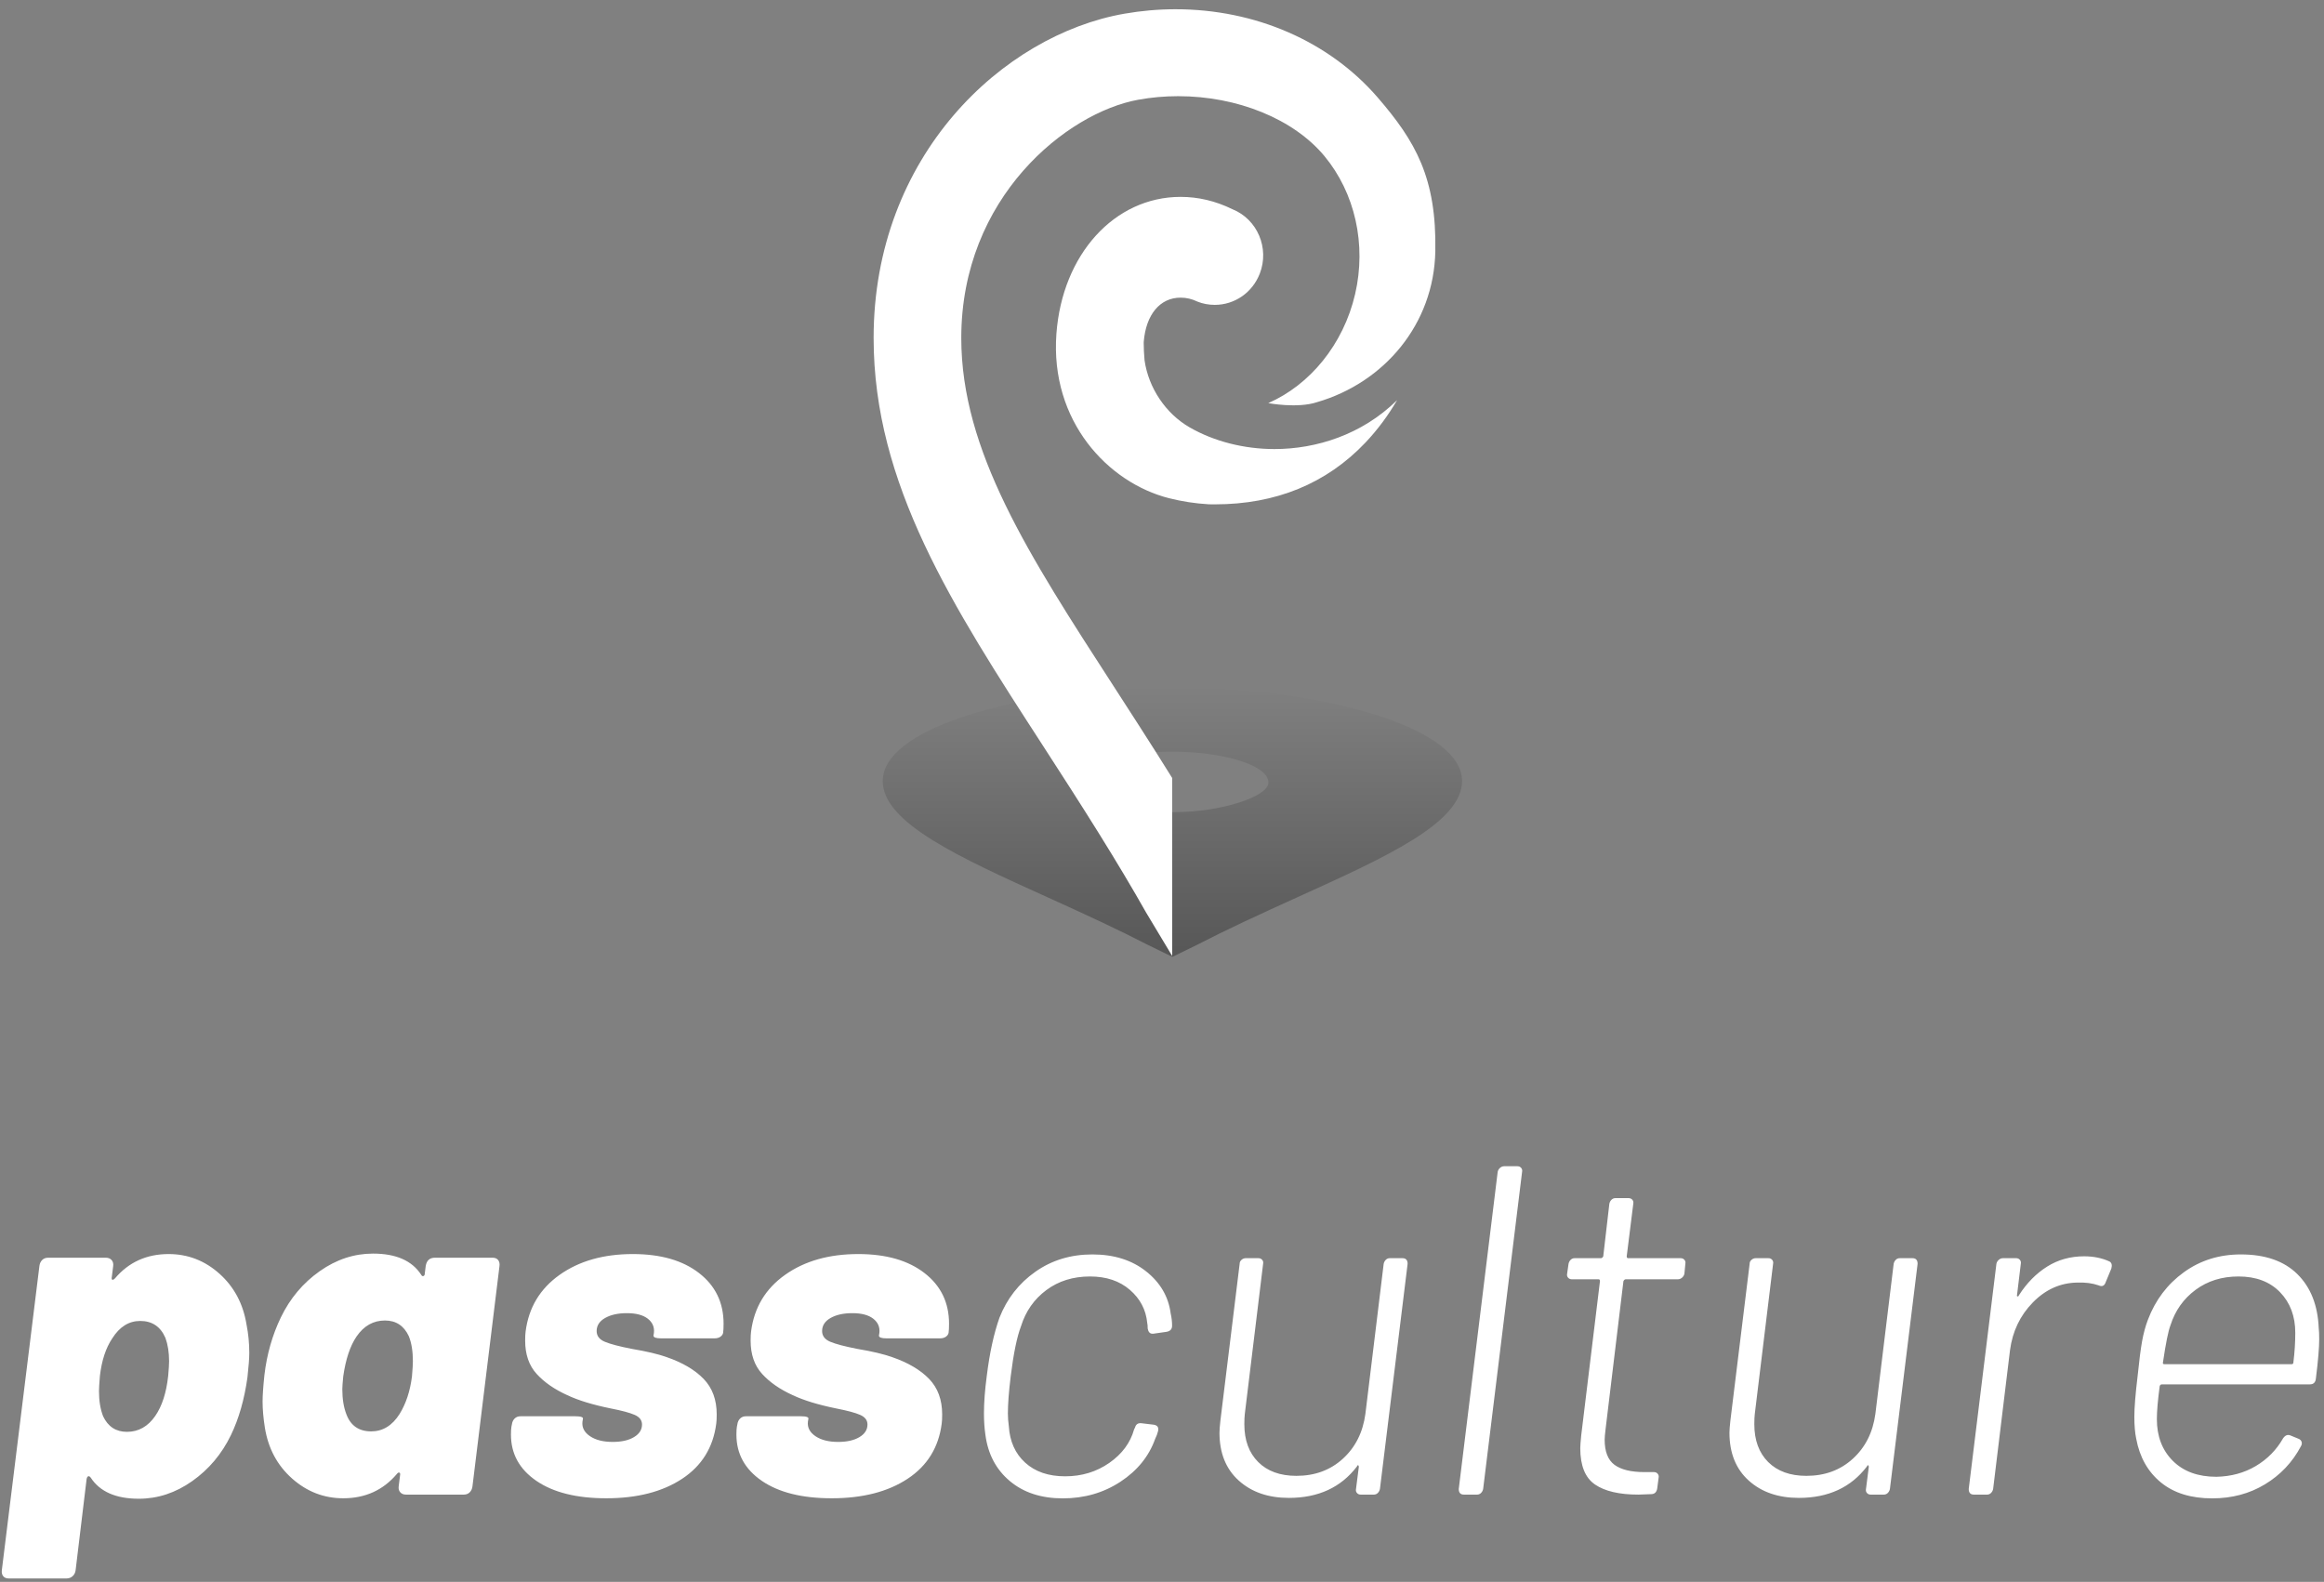 <?xml version="1.0" encoding="UTF-8"?>
<svg width="213px" height="145px" viewBox="0 0 213 145" version="1.1" xmlns="http://www.w3.org/2000/svg" xmlns:xlink="http://www.w3.org/1999/xlink">
    <rect x="0" y="0" width="213" height="145" fill="#808080" stroke="none"/>
    <!-- Generator: sketchtool 49.2 (51160) - http://www.bohemiancoding.com/sketch -->
    <title>9235AD4F-403A-40AD-B5E6-7F0762BA8F5E</title>
    <desc>Created with sketchtool.</desc>
    <defs>
        <linearGradient x1="50%" y1="0%" x2="50%" y2="98.268%" id="linearGradient-1">
            <stop stop-color="#000000" stop-opacity="0" offset="0%"></stop>
            <stop stop-color="#000000" stop-opacity="0.7" offset="100%"></stop>
        </linearGradient>
    </defs>
    <g id="Splash-&amp;-account" stroke="none" stroke-width="1" fill="none" fill-rule="evenodd">
        <g id="PassCulture-v0rc3-splash" transform="translate(-81, -260)">
            <g id="logo-group" transform="translate(81, 260)">
                <g id="Group" transform="translate(0, 106)" fill="#FFFFFF">
                    <path d="M97.406,31.344 C95.428,31.344 93.808,30.814 92.547,29.753 C91.286,28.692 90.54,27.273 90.311,25.496 C90.225,24.894 90.182,24.249 90.182,23.561 C90.182,22.558 90.268,21.411 90.44,20.121 C90.698,18.028 91.085,16.251 91.601,14.789 C92.289,13.04 93.385,11.636 94.891,10.575 C96.396,9.514 98.137,8.984 100.115,8.984 C102.093,8.984 103.734,9.5 105.038,10.532 C106.343,11.564 107.095,12.854 107.296,14.402 C107.382,14.775 107.425,15.147 107.425,15.52 C107.425,15.835 107.253,16.022 106.909,16.079 L105.705,16.251 L105.619,16.251 C105.39,16.251 105.246,16.093 105.189,15.778 C105.189,15.549 105.175,15.377 105.146,15.262 C105.031,14.058 104.501,13.048 103.555,12.23 C102.609,11.413 101.391,11.005 99.9,11.005 C98.352,11.005 97.019,11.421 95.901,12.252 C94.783,13.083 94.009,14.187 93.579,15.563 C93.206,16.538 92.891,18.071 92.633,20.164 C92.461,21.569 92.375,22.701 92.375,23.561 C92.375,23.934 92.404,24.321 92.461,24.722 C92.547,26.127 93.049,27.245 93.966,28.076 C94.883,28.907 96.102,29.323 97.621,29.323 C99.14,29.323 100.488,28.915 101.663,28.098 C102.838,27.28 103.598,26.256 103.942,25.023 L104.028,24.851 C104.114,24.536 104.329,24.407 104.673,24.464 L105.748,24.593 C106.092,24.65 106.221,24.851 106.135,25.195 C106.078,25.424 105.992,25.654 105.877,25.883 C105.304,27.488 104.243,28.8 102.695,29.817 C101.147,30.835 99.384,31.344 97.406,31.344 Z M126.818,9.844 C126.847,9.701 126.911,9.579 127.011,9.479 C127.112,9.378 127.234,9.328 127.377,9.328 L128.538,9.328 C128.853,9.328 129.011,9.5 129.011,9.844 L126.474,30.484 C126.445,30.627 126.381,30.749 126.281,30.849 C126.18,30.95 126.058,31 125.915,31 L124.711,31 C124.568,31 124.453,30.95 124.367,30.849 C124.281,30.749 124.252,30.627 124.281,30.484 L124.539,28.463 C124.539,28.377 124.517,28.327 124.475,28.312 C124.431,28.298 124.396,28.334 124.367,28.42 C122.905,30.341 120.827,31.301 118.132,31.301 C116.24,31.301 114.706,30.771 113.531,29.71 C112.356,28.649 111.768,27.187 111.768,25.324 C111.768,25.095 111.797,24.722 111.854,24.206 L113.617,9.844 C113.617,9.701 113.674,9.579 113.789,9.479 C113.904,9.378 114.033,9.328 114.176,9.328 L115.337,9.328 C115.48,9.328 115.595,9.378 115.681,9.479 C115.767,9.579 115.796,9.701 115.767,9.844 L114.09,23.604 C114.061,23.833 114.047,24.149 114.047,24.55 C114.047,26.012 114.47,27.166 115.316,28.012 C116.161,28.857 117.329,29.28 118.82,29.28 C120.511,29.28 121.93,28.757 123.077,27.71 C124.224,26.664 124.912,25.295 125.141,23.604 L126.818,9.844 Z M134.171,31 C133.856,31 133.698,30.828 133.698,30.484 L137.267,1.416 C137.296,1.273 137.367,1.151 137.482,1.05 C137.597,0.95 137.726,0.9 137.869,0.9 L139.073,0.9 C139.216,0.9 139.331,0.95 139.417,1.05 C139.503,1.151 139.532,1.273 139.503,1.416 L135.934,30.484 C135.905,30.627 135.841,30.749 135.74,30.849 C135.64,30.95 135.518,31 135.375,31 L134.171,31 Z M154.381,10.747 C154.352,10.89 154.281,11.012 154.166,11.113 C154.051,11.213 153.922,11.263 153.779,11.263 L149.006,11.263 C148.92,11.263 148.848,11.32 148.791,11.435 L147.157,24.98 C147.1,25.439 147.071,25.768 147.071,25.969 C147.071,27.058 147.372,27.825 147.974,28.27 C148.576,28.714 149.493,28.936 150.726,28.936 L151.586,28.936 C151.729,28.936 151.844,28.986 151.93,29.087 C152.016,29.187 152.045,29.309 152.016,29.452 L151.887,30.441 C151.83,30.785 151.643,30.957 151.328,30.957 L150.167,31 C148.418,31 147.093,30.692 146.19,30.076 C145.286,29.459 144.835,28.348 144.835,26.743 C144.835,26.542 144.864,26.155 144.921,25.582 L146.641,11.435 C146.641,11.32 146.598,11.263 146.512,11.263 L144.061,11.263 C143.918,11.263 143.803,11.213 143.717,11.113 C143.631,11.012 143.602,10.89 143.631,10.747 L143.76,9.844 C143.789,9.701 143.853,9.579 143.953,9.479 C144.054,9.378 144.176,9.328 144.319,9.328 L146.727,9.328 C146.813,9.328 146.885,9.271 146.942,9.156 L147.501,4.34 C147.53,4.197 147.594,4.075 147.695,3.974 C147.795,3.874 147.917,3.824 148.06,3.824 L149.264,3.824 C149.407,3.824 149.522,3.874 149.608,3.974 C149.694,4.075 149.723,4.197 149.694,4.34 L149.092,9.156 C149.092,9.271 149.135,9.328 149.221,9.328 L154.037,9.328 C154.18,9.328 154.295,9.378 154.381,9.479 C154.467,9.579 154.496,9.701 154.467,9.844 L154.381,10.747 Z M173.559,9.844 C173.588,9.701 173.652,9.579 173.752,9.479 C173.853,9.378 173.975,9.328 174.118,9.328 L175.279,9.328 C175.594,9.328 175.752,9.5 175.752,9.844 L173.215,30.484 C173.186,30.627 173.122,30.749 173.022,30.849 C172.921,30.95 172.799,31 172.656,31 L171.452,31 C171.309,31 171.194,30.95 171.108,30.849 C171.022,30.749 170.993,30.627 171.022,30.484 L171.28,28.463 C171.28,28.377 171.258,28.327 171.215,28.312 C171.173,28.298 171.137,28.334 171.108,28.42 C169.646,30.341 167.568,31.301 164.873,31.301 C162.981,31.301 161.447,30.771 160.272,29.71 C159.097,28.649 158.509,27.187 158.509,25.324 C158.509,25.095 158.538,24.722 158.595,24.206 L160.358,9.844 C160.358,9.701 160.415,9.579 160.53,9.479 C160.645,9.378 160.774,9.328 160.917,9.328 L162.078,9.328 C162.221,9.328 162.336,9.378 162.422,9.479 C162.508,9.579 162.537,9.701 162.508,9.844 L160.831,23.604 C160.802,23.833 160.788,24.149 160.788,24.55 C160.788,26.012 161.211,27.166 162.056,28.012 C162.902,28.857 164.07,29.28 165.561,29.28 C167.252,29.28 168.671,28.757 169.818,27.71 C170.965,26.664 171.653,25.295 171.882,23.604 L173.559,9.844 Z M191.017,9.156 C191.877,9.156 192.651,9.314 193.339,9.629 C193.54,9.744 193.597,9.959 193.511,10.274 L192.995,11.521 C192.88,11.865 192.665,11.965 192.35,11.822 C191.777,11.621 191.117,11.535 190.372,11.564 C188.824,11.593 187.47,12.202 186.309,13.392 C185.147,14.581 184.452,16.036 184.223,17.756 L182.675,30.484 C182.646,30.627 182.582,30.749 182.482,30.849 C182.381,30.95 182.259,31 182.116,31 L180.912,31 C180.597,31 180.439,30.828 180.439,30.484 L182.976,9.844 C183.005,9.701 183.076,9.579 183.191,9.479 C183.306,9.378 183.435,9.328 183.578,9.328 L184.782,9.328 C184.925,9.328 185.04,9.378 185.126,9.479 C185.212,9.579 185.241,9.701 185.212,9.844 L184.868,12.682 C184.839,12.768 184.854,12.818 184.911,12.832 C184.968,12.847 185.011,12.811 185.04,12.725 C185.757,11.607 186.617,10.733 187.62,10.102 C188.623,9.471 189.756,9.156 191.017,9.156 Z M203.143,29.366 C204.49,29.337 205.694,29.008 206.755,28.377 C207.816,27.746 208.647,26.901 209.249,25.84 C209.45,25.553 209.679,25.467 209.937,25.582 L210.668,25.883 C210.811,25.94 210.905,26.033 210.947,26.163 C210.99,26.292 210.969,26.428 210.883,26.571 C210.109,28.033 209.013,29.194 207.594,30.054 C206.174,30.914 204.562,31.344 202.756,31.344 C200.807,31.344 199.237,30.857 198.048,29.882 C196.858,28.907 196.105,27.574 195.79,25.883 C195.675,25.338 195.618,24.665 195.618,23.862 C195.618,23.031 195.718,21.784 195.919,20.121 C196.062,18.716 196.198,17.656 196.327,16.939 C196.457,16.222 196.636,15.563 196.865,14.961 C197.553,13.155 198.649,11.707 200.155,10.618 C201.66,9.529 203.401,8.984 205.379,8.984 C207.615,8.984 209.342,9.586 210.56,10.79 C211.779,11.994 212.431,13.642 212.517,15.735 C212.546,15.964 212.56,16.308 212.56,16.767 C212.56,17.541 212.46,18.731 212.259,20.336 C212.23,20.709 212.044,20.895 211.7,20.895 L198.155,20.895 C198.04,20.895 197.969,20.952 197.94,21.067 C197.768,22.357 197.682,23.36 197.682,24.077 C197.682,25.654 198.169,26.929 199.144,27.904 C200.119,28.879 201.452,29.366 203.143,29.366 Z M198.929,15.477 C198.728,15.993 198.499,17.125 198.241,18.874 C198.212,18.989 198.255,19.046 198.37,19.046 L210.023,19.046 C210.138,19.046 210.195,18.989 210.195,18.874 C210.31,17.957 210.367,17.054 210.367,16.165 C210.367,14.646 209.901,13.406 208.97,12.445 C208.038,11.485 206.769,11.005 205.164,11.005 C203.645,11.005 202.333,11.413 201.23,12.23 C200.126,13.048 199.359,14.13 198.929,15.477 Z" id="culture"></path>
                    <path d="M22.596,15.418 C22.764,16.258 22.848,17.126 22.848,18.022 C22.848,18.498 22.792,19.24 22.68,20.248 C22.4,22.264 21.896,24.028 21.168,25.54 C20.328,27.276 19.145,28.683 17.619,29.761 C16.093,30.839 14.462,31.378 12.726,31.378 C10.626,31.378 9.156,30.734 8.316,29.446 C8.232,29.334 8.155,29.292 8.085,29.32 C8.015,29.348 7.966,29.432 7.938,29.572 L6.93,37.93 C6.902,38.154 6.811,38.336 6.657,38.476 C6.503,38.616 6.314,38.686 6.09,38.686 L0.798,38.686 C0.574,38.686 0.406,38.616 0.294,38.476 C0.182,38.336 0.14,38.154 0.168,37.93 L3.612,10.042 C3.64,9.818 3.724,9.636 3.864,9.496 C4.004,9.356 4.186,9.286 4.41,9.286 L9.702,9.286 C9.926,9.286 10.101,9.356 10.227,9.496 C10.353,9.636 10.402,9.818 10.374,10.042 L10.248,11.05 C10.22,11.19 10.234,11.274 10.29,11.302 C10.346,11.33 10.43,11.288 10.542,11.176 C11.802,9.692 13.44,8.95 15.456,8.95 C17.22,8.95 18.774,9.552 20.118,10.756 C21.462,11.96 22.288,13.514 22.596,15.418 Z M14.238,23.776 C14.854,22.88 15.246,21.662 15.414,20.122 C15.47,19.506 15.498,19.058 15.498,18.778 C15.498,17.966 15.386,17.252 15.162,16.636 C14.714,15.6 13.944,15.082 12.852,15.082 C11.816,15.082 10.962,15.614 10.29,16.678 C9.702,17.546 9.324,18.694 9.156,20.122 C9.1,20.794 9.072,21.256 9.072,21.508 C9.072,22.404 9.198,23.174 9.45,23.818 C9.898,24.77 10.626,25.246 11.634,25.246 C12.698,25.246 13.566,24.756 14.238,23.776 Z M39.018,10.042 C39.102,9.538 39.382,9.286 39.858,9.286 L45.15,9.286 C45.374,9.286 45.542,9.356 45.654,9.496 C45.766,9.636 45.808,9.818 45.78,10.042 L43.302,30.244 C43.274,30.468 43.19,30.65 43.05,30.79 C42.91,30.93 42.728,31 42.504,31 L37.212,31 C36.988,31 36.813,30.93 36.687,30.79 C36.561,30.65 36.512,30.468 36.54,30.244 L36.666,29.236 C36.694,29.096 36.673,29.012 36.603,28.984 C36.533,28.956 36.456,28.998 36.372,29.11 C35.112,30.594 33.474,31.336 31.458,31.336 C29.694,31.336 28.133,30.734 26.775,29.53 C25.417,28.326 24.584,26.772 24.276,24.868 C24.136,23.972 24.066,23.174 24.066,22.474 C24.066,21.914 24.122,21.102 24.234,20.038 C24.458,18.134 24.962,16.37 25.746,14.746 C26.586,13.01 27.769,11.603 29.295,10.525 C30.821,9.447 32.452,8.908 34.188,8.908 C36.288,8.908 37.758,9.552 38.598,10.84 C38.654,10.952 38.724,10.994 38.808,10.966 C38.892,10.938 38.934,10.854 38.934,10.714 L39.018,10.042 Z M36.624,23.608 C37.212,22.656 37.59,21.508 37.758,20.164 C37.814,19.492 37.842,19.03 37.842,18.778 C37.842,17.854 37.716,17.084 37.464,16.468 C37.016,15.516 36.288,15.04 35.28,15.04 C34.216,15.04 33.348,15.53 32.676,16.51 C32.088,17.378 31.682,18.596 31.458,20.164 C31.402,20.724 31.374,21.116 31.374,21.34 C31.374,22.236 31.5,23.006 31.752,23.65 C32.144,24.686 32.9,25.204 34.02,25.204 C35.084,25.204 35.952,24.672 36.624,23.608 Z M55.566,31.336 C52.85,31.336 50.715,30.804 49.161,29.74 C47.607,28.676 46.83,27.262 46.83,25.498 C46.83,25.19 46.844,24.952 46.872,24.784 L46.914,24.574 C46.942,24.35 47.026,24.168 47.166,24.028 C47.306,23.888 47.488,23.818 47.712,23.818 L52.71,23.818 C53.242,23.818 53.48,23.902 53.424,24.07 L53.382,24.322 C53.326,24.854 53.557,25.295 54.075,25.645 C54.593,25.995 55.286,26.17 56.154,26.17 C56.966,26.17 57.617,26.023 58.107,25.729 C58.597,25.435 58.842,25.05 58.842,24.574 C58.842,24.182 58.618,23.888 58.17,23.692 C57.722,23.496 56.994,23.3 55.986,23.104 C54.334,22.768 53.004,22.362 51.996,21.886 C50.82,21.354 49.882,20.703 49.182,19.933 C48.482,19.163 48.132,18.148 48.132,16.888 C48.132,16.524 48.146,16.244 48.174,16.048 C48.454,13.864 49.49,12.135 51.282,10.861 C53.074,9.587 55.314,8.95 58.002,8.95 C60.55,8.95 62.573,9.531 64.071,10.693 C65.569,11.855 66.318,13.402 66.318,15.334 C66.318,15.698 66.304,15.978 66.276,16.174 C66.248,16.314 66.164,16.433 66.024,16.531 C65.884,16.629 65.702,16.678 65.478,16.678 L60.606,16.678 C60.13,16.678 59.892,16.594 59.892,16.426 L59.934,16.174 C59.99,15.642 59.801,15.208 59.367,14.872 C58.933,14.536 58.296,14.368 57.456,14.368 C56.644,14.368 55.979,14.515 55.461,14.809 C54.943,15.103 54.684,15.502 54.684,16.006 C54.684,16.454 54.936,16.783 55.44,16.993 C55.944,17.203 56.77,17.42 57.918,17.644 C59.262,17.868 60.326,18.12 61.11,18.4 C62.566,18.904 63.693,19.569 64.491,20.395 C65.289,21.221 65.688,22.306 65.688,23.65 C65.688,24.014 65.674,24.294 65.646,24.49 C65.366,26.674 64.323,28.361 62.517,29.551 C60.711,30.741 58.394,31.336 55.566,31.336 Z M76.23,31.336 C73.514,31.336 71.379,30.804 69.825,29.74 C68.271,28.676 67.494,27.262 67.494,25.498 C67.494,25.19 67.508,24.952 67.536,24.784 L67.578,24.574 C67.606,24.35 67.69,24.168 67.83,24.028 C67.97,23.888 68.152,23.818 68.376,23.818 L73.374,23.818 C73.906,23.818 74.144,23.902 74.088,24.07 L74.046,24.322 C73.99,24.854 74.221,25.295 74.739,25.645 C75.257,25.995 75.95,26.17 76.818,26.17 C77.63,26.17 78.281,26.023 78.771,25.729 C79.261,25.435 79.506,25.05 79.506,24.574 C79.506,24.182 79.282,23.888 78.834,23.692 C78.386,23.496 77.658,23.3 76.65,23.104 C74.998,22.768 73.668,22.362 72.66,21.886 C71.484,21.354 70.546,20.703 69.846,19.933 C69.146,19.163 68.796,18.148 68.796,16.888 C68.796,16.524 68.81,16.244 68.838,16.048 C69.118,13.864 70.154,12.135 71.946,10.861 C73.738,9.587 75.978,8.95 78.666,8.95 C81.214,8.95 83.237,9.531 84.735,10.693 C86.233,11.855 86.982,13.402 86.982,15.334 C86.982,15.698 86.968,15.978 86.94,16.174 C86.912,16.314 86.828,16.433 86.688,16.531 C86.548,16.629 86.366,16.678 86.142,16.678 L81.27,16.678 C80.794,16.678 80.556,16.594 80.556,16.426 L80.598,16.174 C80.654,15.642 80.465,15.208 80.031,14.872 C79.597,14.536 78.96,14.368 78.12,14.368 C77.308,14.368 76.643,14.515 76.125,14.809 C75.607,15.103 75.348,15.502 75.348,16.006 C75.348,16.454 75.6,16.783 76.104,16.993 C76.608,17.203 77.434,17.42 78.582,17.644 C79.926,17.868 80.99,18.12 81.774,18.4 C83.23,18.904 84.357,19.569 85.155,20.395 C85.953,21.221 86.352,22.306 86.352,23.65 C86.352,24.014 86.338,24.294 86.31,24.49 C86.03,26.674 84.987,28.361 83.181,29.551 C81.375,30.741 79.058,31.336 76.23,31.336 Z" id="pass"></path>
                </g>
                <g id="logo-w" transform="translate(79, 0)">
                    <path d="M28.749,63.035 C30.067,63.044 31.391,63.076 32.695,63.143 C43.508,63.696 55,66.846 55,71.596 C55,75.41 48.011,78.575 39.916,82.239 C38.331,82.958 36.647,83.723 34.99,84.503 C33.369,85.267 32.05,85.915 30.78,86.572 L28.453,87.707 L26.066,86.541 C24.856,85.915 23.537,85.267 21.916,84.503 C20.26,83.723 18.576,82.958 16.99,82.239 C8.896,78.575 1.906,75.41 1.906,71.596 C1.906,66.846 13.398,63.696 24.211,63.143 C25.515,63.076 26.84,63.044 28.158,63.027 C28.256,63.027 28.355,63.03 28.453,63.031 C28.552,63.03 28.65,63.027 28.749,63.035 Z M28.551,68.899 C28.518,68.897 28.486,68.898 28.453,68.898 C28.421,68.898 28.388,68.897 28.355,68.897 C27.918,68.902 27.479,68.913 27.047,68.935 C23.462,69.119 19.652,70.163 19.652,71.737 C19.652,73.002 24.263,74.443 28.62,74.443 C32.978,74.443 37.254,73.002 37.254,71.737 C37.254,70.163 33.444,69.119 29.859,68.935 C29.427,68.913 28.988,68.902 28.551,68.899 Z" id="Combined-Shape" fill-opacity="0.45" fill="url(#linearGradient-1)"></path>
                    <path d="M37.239,36.951 C41.051,35.282 44.126,31.582 45.2,26.957 C46.254,22.42 45.197,17.685 42.375,14.292 C39.561,10.915 34.43,8.816 28.982,8.816 C27.736,8.816 26.504,8.927 25.32,9.143 C18.78,10.329 9.103,18.089 9.103,30.978 C9.103,41.331 15.265,50.846 23.063,62.894 C23.835,64.085 24.615,65.294 25.396,66.512 C26.406,68.084 27.419,69.679 28.435,71.315 L28.435,87.628 L26.037,83.636 C24.729,81.324 23.368,79.047 21.697,76.36 C19.989,73.616 18.253,70.926 16.619,68.4 C8.275,55.516 1.069,44.387 1.069,30.975 C1.069,14.277 12.915,3.201 24.063,1.254 C25.608,0.985 27.181,0.847 28.739,0.847 C36.067,0.847 42.817,3.792 47.256,8.922 C50.745,12.956 52.674,16.322 52.55,23.026 C52.426,29.73 47.852,35.081 41.702,36.865 C39.915,37.459 37.239,36.951 37.239,36.951 Z M32.355,46.23 L31.957,46.227 C31.888,46.227 31.82,46.226 31.754,46.222 C30.54,46.153 29.322,45.964 28.13,45.663 C22.558,44.243 17.229,38.612 17.823,30.587 C18.36,23.319 23.146,18.047 29.201,18.047 C30.009,18.047 30.816,18.14 31.599,18.326 C32.385,18.512 33.163,18.79 33.965,19.182 C36.244,20.104 37.364,22.746 36.464,25.075 C35.788,26.818 34.166,27.945 32.333,27.945 C31.776,27.945 31.226,27.838 30.759,27.649 C30.252,27.404 29.744,27.283 29.201,27.283 C27.319,27.283 26.027,28.835 25.827,31.332 L25.824,31.437 C25.824,31.911 25.847,32.414 25.901,33.024 C26.262,35.557 27.843,37.914 30.031,39.172 C32.258,40.457 35.021,41.163 37.81,41.162 C41.618,41.162 45.825,39.855 49.046,36.68 C48.244,38.052 47.285,39.366 46.15,40.564 C42.585,44.323 37.943,46.232 32.355,46.23 Z" id="Fill-1" fill="#FFFFFF"></path>
                </g>
            </g>
        </g>
    </g>
</svg>